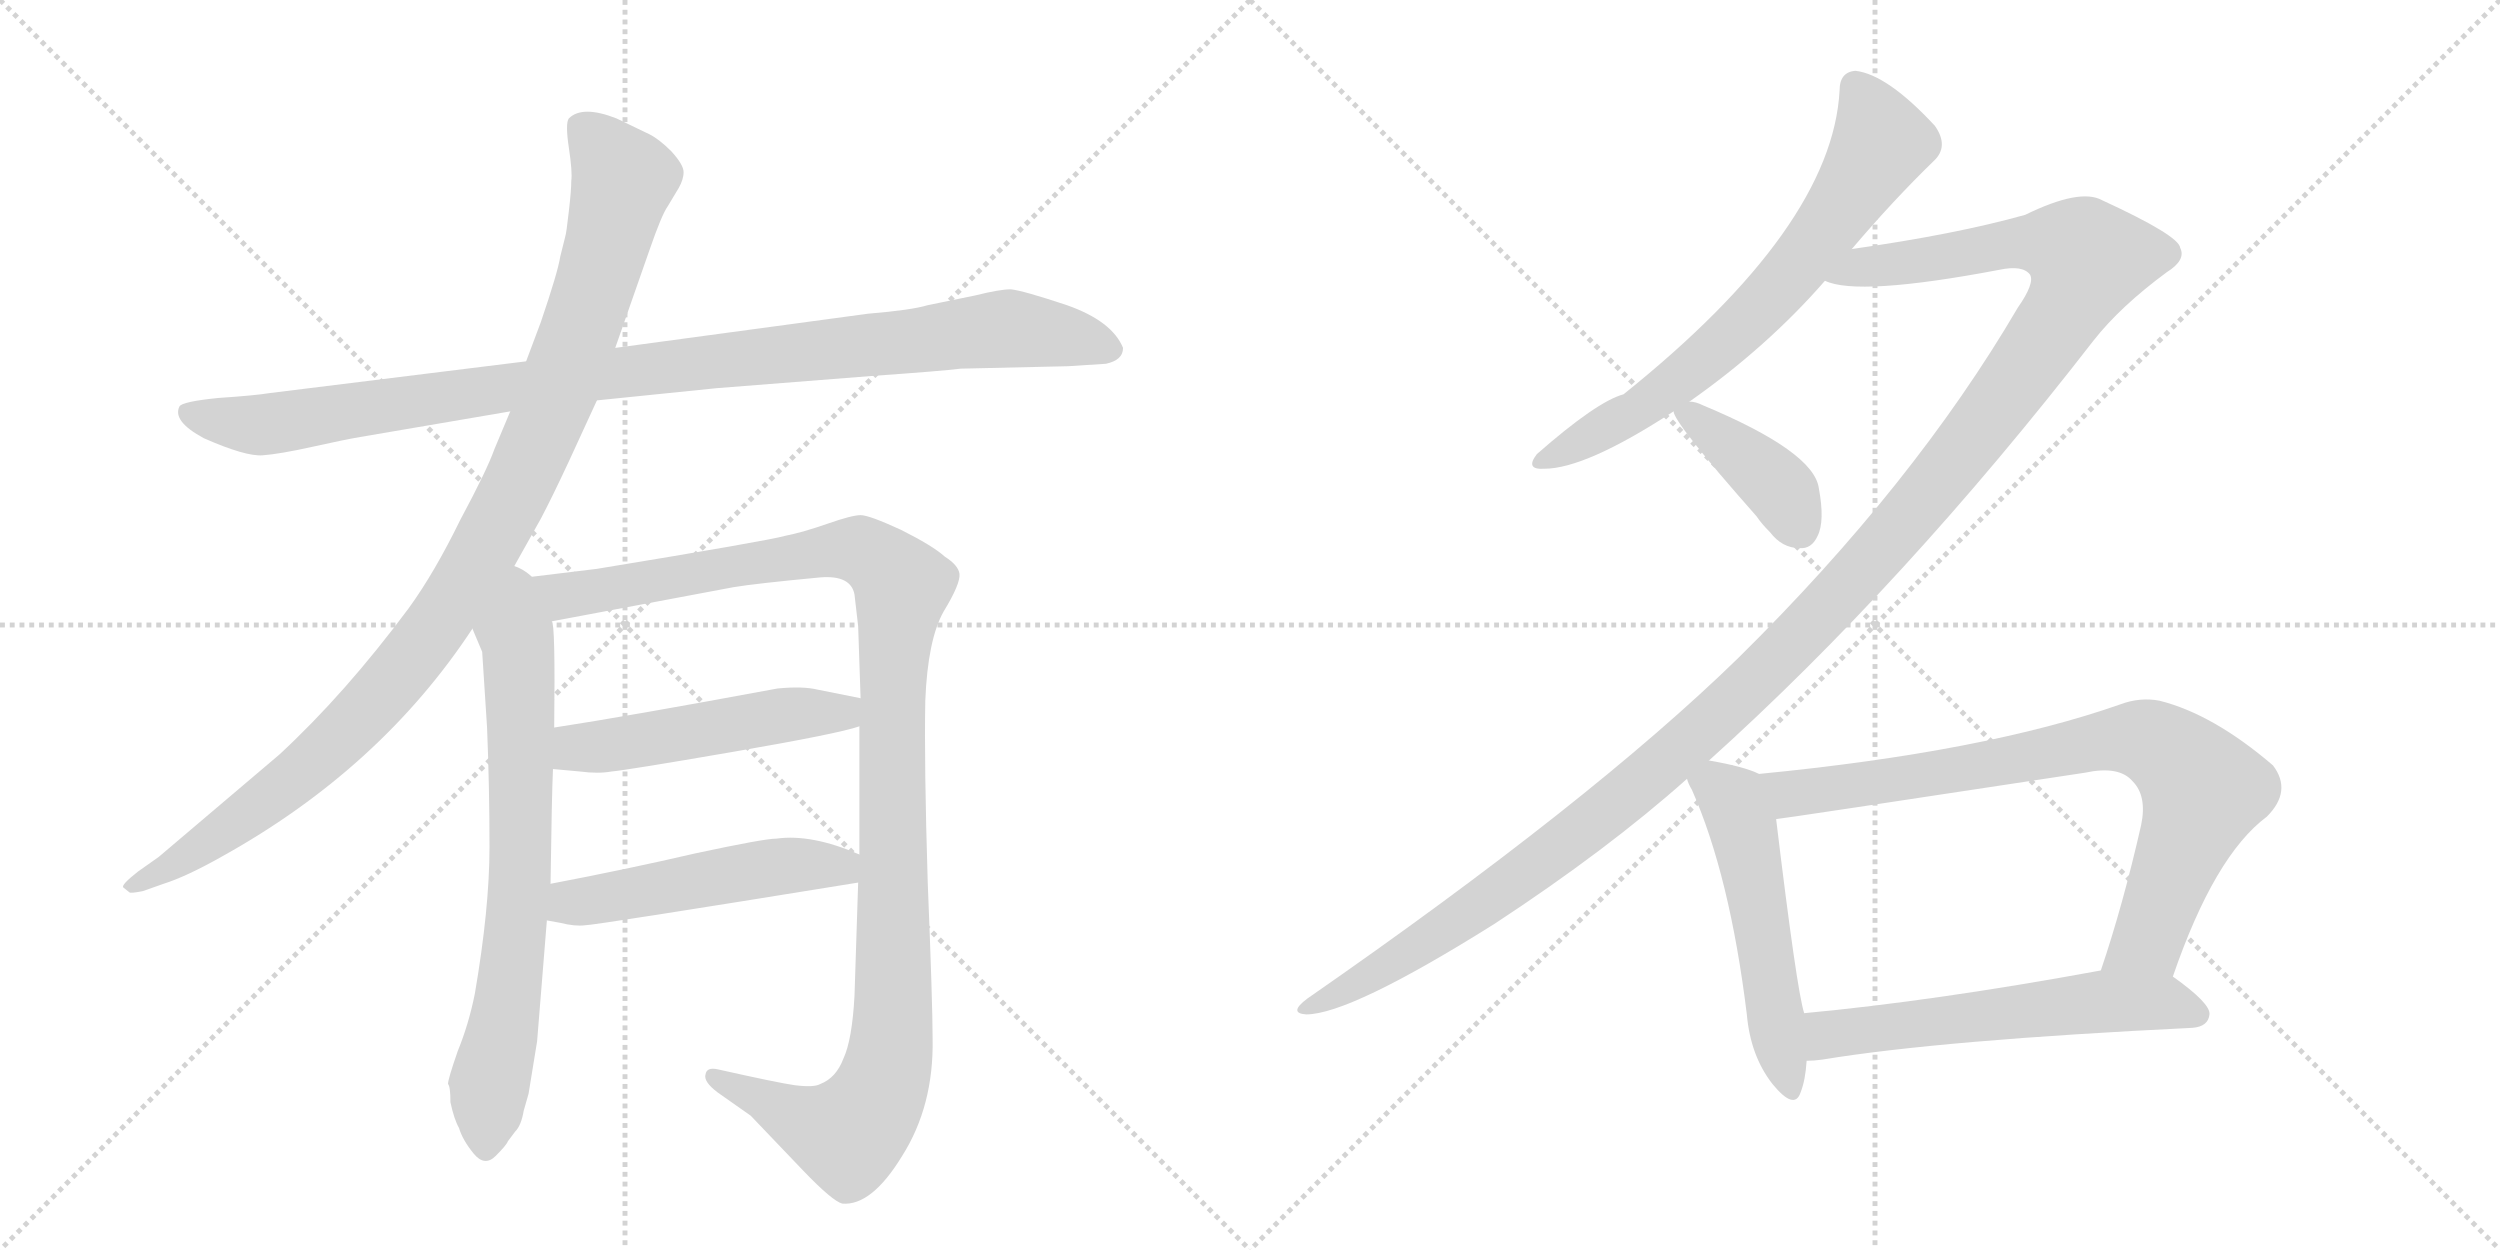<svg version="1.1" viewBox="0 0 2048 1024" xmlns="http://www.w3.org/2000/svg">
  <g stroke="lightgray" stroke-dasharray="1,1" stroke-width="1" transform="scale(4, 4)">
    <line x1="0" y1="0" x2="256" y2="256"></line>
    <line x1="256" y1="0" x2="0" y2="256"></line>
    <line x1="128" y1="0" x2="128" y2="256"></line>
    <line x1="0" y1="128" x2="256" y2="128"></line>
    <line x1="256" y1="0" x2="512" y2="256"></line>
    <line x1="512" y1="0" x2="256" y2="256"></line>
    <line x1="384" y1="0" x2="384" y2="256"></line>
    <line x1="256" y1="128" x2="512" y2="128"></line>
  </g>
<g transform="scale(1, -1) translate(0, -850)">
   <style type="text/css">
    @keyframes keyframes0 {
      from {
       stroke: black;
       stroke-dashoffset: 1020;
       stroke-width: 128;
       }
       77% {
       animation-timing-function: step-end;
       stroke: black;
       stroke-dashoffset: 0;
       stroke-width: 128;
       }
       to {
       stroke: black;
       stroke-width: 1024;
       }
       }
       #make-me-a-hanzi-animation-0 {
         animation: keyframes0 1.08s both;
         animation-delay: 0s;
         animation-timing-function: linear;
       }
    @keyframes keyframes1 {
      from {
       stroke: black;
       stroke-dashoffset: 1046;
       stroke-width: 128;
       }
       77% {
       animation-timing-function: step-end;
       stroke: black;
       stroke-dashoffset: 0;
       stroke-width: 128;
       }
       to {
       stroke: black;
       stroke-width: 1024;
       }
       }
       #make-me-a-hanzi-animation-1 {
         animation: keyframes1 1.101s both;
         animation-delay: 1.08s;
         animation-timing-function: linear;
       }
    @keyframes keyframes2 {
      from {
       stroke: black;
       stroke-dashoffset: 716;
       stroke-width: 128;
       }
       70% {
       animation-timing-function: step-end;
       stroke: black;
       stroke-dashoffset: 0;
       stroke-width: 128;
       }
       to {
       stroke: black;
       stroke-width: 1024;
       }
       }
       #make-me-a-hanzi-animation-2 {
         animation: keyframes2 0.833s both;
         animation-delay: 2.181s;
         animation-timing-function: linear;
       }
    @keyframes keyframes3 {
      from {
       stroke: black;
       stroke-dashoffset: 1168;
       stroke-width: 128;
       }
       79% {
       animation-timing-function: step-end;
       stroke: black;
       stroke-dashoffset: 0;
       stroke-width: 128;
       }
       to {
       stroke: black;
       stroke-width: 1024;
       }
       }
       #make-me-a-hanzi-animation-3 {
         animation: keyframes3 1.201s both;
         animation-delay: 3.014s;
         animation-timing-function: linear;
       }
    @keyframes keyframes4 {
      from {
       stroke: black;
       stroke-dashoffset: 504;
       stroke-width: 128;
       }
       62% {
       animation-timing-function: step-end;
       stroke: black;
       stroke-dashoffset: 0;
       stroke-width: 128;
       }
       to {
       stroke: black;
       stroke-width: 1024;
       }
       }
       #make-me-a-hanzi-animation-4 {
         animation: keyframes4 0.66s both;
         animation-delay: 4.215s;
         animation-timing-function: linear;
       }
    @keyframes keyframes5 {
      from {
       stroke: black;
       stroke-dashoffset: 501;
       stroke-width: 128;
       }
       62% {
       animation-timing-function: step-end;
       stroke: black;
       stroke-dashoffset: 0;
       stroke-width: 128;
       }
       to {
       stroke: black;
       stroke-width: 1024;
       }
       }
       #make-me-a-hanzi-animation-5 {
         animation: keyframes5 0.658s both;
         animation-delay: 4.875s;
         animation-timing-function: linear;
       }
    @keyframes keyframes6 {
      from {
       stroke: black;
       stroke-dashoffset: 687;
       stroke-width: 128;
       }
       69% {
       animation-timing-function: step-end;
       stroke: black;
       stroke-dashoffset: 0;
       stroke-width: 128;
       }
       to {
       stroke: black;
       stroke-width: 1024;
       }
       }
       #make-me-a-hanzi-animation-6 {
         animation: keyframes6 0.809s both;
         animation-delay: 5.532s;
         animation-timing-function: linear;
       }
    @keyframes keyframes7 {
      from {
       stroke: black;
       stroke-dashoffset: 1370;
       stroke-width: 128;
       }
       82% {
       animation-timing-function: step-end;
       stroke: black;
       stroke-dashoffset: 0;
       stroke-width: 128;
       }
       to {
       stroke: black;
       stroke-width: 1024;
       }
       }
       #make-me-a-hanzi-animation-7 {
         animation: keyframes7 1.365s both;
         animation-delay: 6.341s;
         animation-timing-function: linear;
       }
    @keyframes keyframes8 {
      from {
       stroke: black;
       stroke-dashoffset: 397;
       stroke-width: 128;
       }
       56% {
       animation-timing-function: step-end;
       stroke: black;
       stroke-dashoffset: 0;
       stroke-width: 128;
       }
       to {
       stroke: black;
       stroke-width: 1024;
       }
       }
       #make-me-a-hanzi-animation-8 {
         animation: keyframes8 0.573s both;
         animation-delay: 7.706s;
         animation-timing-function: linear;
       }
    @keyframes keyframes9 {
      from {
       stroke: black;
       stroke-dashoffset: 527;
       stroke-width: 128;
       }
       63% {
       animation-timing-function: step-end;
       stroke: black;
       stroke-dashoffset: 0;
       stroke-width: 128;
       }
       to {
       stroke: black;
       stroke-width: 1024;
       }
       }
       #make-me-a-hanzi-animation-9 {
         animation: keyframes9 0.679s both;
         animation-delay: 8.279s;
         animation-timing-function: linear;
       }
    @keyframes keyframes10 {
      from {
       stroke: black;
       stroke-dashoffset: 801;
       stroke-width: 128;
       }
       72% {
       animation-timing-function: step-end;
       stroke: black;
       stroke-dashoffset: 0;
       stroke-width: 128;
       }
       to {
       stroke: black;
       stroke-width: 1024;
       }
       }
       #make-me-a-hanzi-animation-10 {
         animation: keyframes10 0.902s both;
         animation-delay: 8.958s;
         animation-timing-function: linear;
       }
    @keyframes keyframes11 {
      from {
       stroke: black;
       stroke-dashoffset: 581;
       stroke-width: 128;
       }
       65% {
       animation-timing-function: step-end;
       stroke: black;
       stroke-dashoffset: 0;
       stroke-width: 128;
       }
       to {
       stroke: black;
       stroke-width: 1024;
       }
       }
       #make-me-a-hanzi-animation-11 {
         animation: keyframes11 0.723s both;
         animation-delay: 9.86s;
         animation-timing-function: linear;
       }
</style>
<path d="M 489 522 L 587 532 L 714 542 Q 771 546 787 548 L 875 550 L 906 552 Q 920 555 920 565 Q 911 587 874 600 Q 838 612 828 613 Q 819 613 799 608 L 760 600 Q 747 596 711 593 L 504 565 L 431 554 L 221 528 Q 209 526 179 524 Q 149 521 147 517 Q 141 505 167 491 Q 201 476 215 477 Q 229 478 256 484 Q 283 490 295 492 L 418 513 L 489 522 Z" fill="lightgray"></path> 
<path d="M 415 375 L 443 425 Q 452 442 466 472 L 489 522 L 504 565 L 532 645 Q 542 674 547 681 L 556 696 Q 560 703 560 709 Q 560 715 550 726 Q 540 736 532 740 L 505 753 Q 477 764 466 753 Q 463 749 466 729 Q 469 709 468 702 Q 468 694 466 677 Q 464 659 463 656 L 459 640 Q 457 627 443 586 L 431 554 L 418 513 L 405 482 Q 399 465 377 424 Q 356 381 335 352 Q 283 282 229 232 L 130 148 L 113 136 Q 99 125 101 123 L 106 119 Q 107 118 117 120 L 134 126 Q 153 132 183 149 Q 312 221 387 335 L 415 375 Z" fill="lightgray"></path> 
<path d="M 387 335 L 395 316 L 399 254 Q 401 205 401 156 Q 401 106 389 36 Q 384 11 375 -11 Q 367 -34 367 -38 Q 369 -40 369 -53 Q 372 -67 376 -74 Q 379 -84 388 -95 Q 397 -106 406 -97 Q 415 -88 416 -85 L 422 -77 Q 427 -72 429 -60 L 433 -46 L 440 -3 L 448 96 L 451 126 Q 452 199 453 220 L 454 254 Q 455 340 452 341 C 444 411 360 398 387 335 Z" fill="lightgray"></path> 
<path d="M 704 255 L 704 150 L 703 127 L 700 34 Q 698 -2 691 -17 Q 685 -33 672 -38 Q 667 -41 651 -39 Q 637 -37 588 -26 Q 579 -24 578 -30 Q 576 -36 588 -45 L 615 -64 L 658 -109 Q 682 -134 690 -136 Q 714 -138 739 -97 Q 765 -56 764 -1 Q 764 28 760 127 Q 757 225 758 276 Q 760 326 773 349 Q 787 372 786 380 Q 785 387 774 394 Q 764 403 738 416 Q 712 428 705 428 Q 698 428 678 421 Q 658 414 643 411 Q 629 407 489 384 L 415 375 C 385 371 423 335 452 341 L 601 369 Q 619 372 672 377 Q 697 379 700 363 L 703 337 L 705 278 L 704 255 Z" fill="lightgray"></path> 
<path d="M 453 220 L 475 218 Q 490 216 501 218 Q 513 219 600 234 Q 687 249 704 255 C 733 263 734 272 705 278 L 670 285 Q 658 288 637 286 Q 513 263 454 254 C 424 249 423 223 453 220 Z" fill="lightgray"></path> 
<path d="M 448 96 L 459 94 Q 471 91 479 92 Q 487 92 703 127 C 733 132 732 139 704 150 Q 665 167 636 163 Q 626 163 570 151 Q 514 138 451 126 C 422 120 418 101 448 96 Z" fill="lightgray"></path> 
<path d="M 1517 646 Q 1551 686 1584 718 Q 1597 730 1585 747 Q 1546 789 1520 792 Q 1507 791 1507 776 Q 1501 664 1330 527 Q 1308 521 1259 478 Q 1249 465 1265 466 Q 1299 466 1371 513 L 1384 521 Q 1448 566 1495 620 L 1517 646 Z" fill="lightgray"></path> 
<path d="M 1400 227 Q 1560 371 1715 571 Q 1737 599 1775 627 Q 1791 637 1786 647 Q 1785 657 1722 686 Q 1704 696 1659 674 Q 1602 658 1517 646 C 1487 642 1465 624 1495 620 Q 1522 607 1638 629 Q 1657 633 1663 625 Q 1667 618 1653 598 Q 1568 453 1424 311 Q 1303 193 1071 32 Q 1055 20 1070 19 Q 1106 19 1224 93 Q 1317 154 1382 212 L 1400 227 Z" fill="lightgray"></path> 
<path d="M 1371 513 Q 1371 504 1439 427 Q 1443 421 1450 414 Q 1460 401 1474 401 Q 1484 400 1489 411 Q 1495 423 1490 450 Q 1486 480 1395 518 Q 1389 521 1384 521 C 1367 523 1367 523 1371 513 Z" fill="lightgray"></path> 
<path d="M 1441 216 Q 1429 222 1400 227 C 1373 232 1373 232 1382 212 Q 1383 208 1386 203 Q 1417 133 1431 19 Q 1434 -15 1452 -38 Q 1470 -60 1475 -45 Q 1479 -35 1480 -19 L 1478 20 Q 1472 38 1455 179 C 1451 209 1451 212 1441 216 Z" fill="lightgray"></path> 
<path d="M 1780 50 Q 1814 149 1857 181 Q 1878 202 1862 223 Q 1813 265 1769 276 Q 1753 279 1737 273 Q 1626 234 1441 216 C 1411 213 1425 175 1455 179 Q 1458 179 1708 217 Q 1736 223 1747 210 Q 1759 198 1754 174 Q 1739 108 1721 55 C 1712 27 1770 22 1780 50 Z" fill="lightgray"></path> 
<path d="M 1480 -19 Q 1486 -19 1493 -18 Q 1590 -2 1796 8 Q 1809 9 1810 19 Q 1811 28 1780 50 C 1763 63 1751 60 1721 55 Q 1585 30 1478 20 C 1448 17 1450 -21 1480 -19 Z" fill="lightgray"></path> 
      <clipPath id="make-me-a-hanzi-clip-0">
      <path d="M 489 522 L 587 532 L 714 542 Q 771 546 787 548 L 875 550 L 906 552 Q 920 555 920 565 Q 911 587 874 600 Q 838 612 828 613 Q 819 613 799 608 L 760 600 Q 747 596 711 593 L 504 565 L 431 554 L 221 528 Q 209 526 179 524 Q 149 521 147 517 Q 141 505 167 491 Q 201 476 215 477 Q 229 478 256 484 Q 283 490 295 492 L 418 513 L 489 522 Z" fill="lightgray"></path>
      </clipPath>
      <path clip-path="url(#make-me-a-hanzi-clip-0)" d="M 152 513 L 218 502 L 544 550 L 827 581 L 908 565 " fill="none" id="make-me-a-hanzi-animation-0" stroke-dasharray="892 1784" stroke-linecap="round"></path>

      <clipPath id="make-me-a-hanzi-clip-1">
      <path d="M 415 375 L 443 425 Q 452 442 466 472 L 489 522 L 504 565 L 532 645 Q 542 674 547 681 L 556 696 Q 560 703 560 709 Q 560 715 550 726 Q 540 736 532 740 L 505 753 Q 477 764 466 753 Q 463 749 466 729 Q 469 709 468 702 Q 468 694 466 677 Q 464 659 463 656 L 459 640 Q 457 627 443 586 L 431 554 L 418 513 L 405 482 Q 399 465 377 424 Q 356 381 335 352 Q 283 282 229 232 L 130 148 L 113 136 Q 99 125 101 123 L 106 119 Q 107 118 117 120 L 134 126 Q 153 132 183 149 Q 312 221 387 335 L 415 375 Z" fill="lightgray"></path>
      </clipPath>
      <path clip-path="url(#make-me-a-hanzi-clip-1)" d="M 475 747 L 511 703 L 481 596 L 447 503 L 389 386 L 327 297 L 277 244 L 195 177 L 105 123 " fill="none" id="make-me-a-hanzi-animation-1" stroke-dasharray="918 1836" stroke-linecap="round"></path>

      <clipPath id="make-me-a-hanzi-clip-2">
      <path d="M 387 335 L 395 316 L 399 254 Q 401 205 401 156 Q 401 106 389 36 Q 384 11 375 -11 Q 367 -34 367 -38 Q 369 -40 369 -53 Q 372 -67 376 -74 Q 379 -84 388 -95 Q 397 -106 406 -97 Q 415 -88 416 -85 L 422 -77 Q 427 -72 429 -60 L 433 -46 L 440 -3 L 448 96 L 451 126 Q 452 199 453 220 L 454 254 Q 455 340 452 341 C 444 411 360 398 387 335 Z" fill="lightgray"></path>
      </clipPath>
      <path clip-path="url(#make-me-a-hanzi-clip-2)" d="M 416 367 L 425 310 L 427 159 L 420 63 L 400 -44 L 398 -90 " fill="none" id="make-me-a-hanzi-animation-2" stroke-dasharray="588 1176" stroke-linecap="round"></path>

      <clipPath id="make-me-a-hanzi-clip-3">
      <path d="M 704 255 L 704 150 L 703 127 L 700 34 Q 698 -2 691 -17 Q 685 -33 672 -38 Q 667 -41 651 -39 Q 637 -37 588 -26 Q 579 -24 578 -30 Q 576 -36 588 -45 L 615 -64 L 658 -109 Q 682 -134 690 -136 Q 714 -138 739 -97 Q 765 -56 764 -1 Q 764 28 760 127 Q 757 225 758 276 Q 760 326 773 349 Q 787 372 786 380 Q 785 387 774 394 Q 764 403 738 416 Q 712 428 705 428 Q 698 428 678 421 Q 658 414 643 411 Q 629 407 489 384 L 415 375 C 385 371 423 335 452 341 L 601 369 Q 619 372 672 377 Q 697 379 700 363 L 703 337 L 705 278 L 704 255 Z" fill="lightgray"></path>
      </clipPath>
      <path clip-path="url(#make-me-a-hanzi-clip-3)" d="M 423 374 L 458 361 L 704 400 L 739 370 L 731 271 L 731 10 L 717 -53 L 695 -79 L 681 -77 L 585 -32 " fill="none" id="make-me-a-hanzi-animation-3" stroke-dasharray="1040 2080" stroke-linecap="round"></path>

      <clipPath id="make-me-a-hanzi-clip-4">
      <path d="M 453 220 L 475 218 Q 490 216 501 218 Q 513 219 600 234 Q 687 249 704 255 C 733 263 734 272 705 278 L 670 285 Q 658 288 637 286 Q 513 263 454 254 C 424 249 423 223 453 220 Z" fill="lightgray"></path>
      </clipPath>
      <path clip-path="url(#make-me-a-hanzi-clip-4)" d="M 459 225 L 471 236 L 645 265 L 690 266 L 698 273 " fill="none" id="make-me-a-hanzi-animation-4" stroke-dasharray="376 752" stroke-linecap="round"></path>

      <clipPath id="make-me-a-hanzi-clip-5">
      <path d="M 448 96 L 459 94 Q 471 91 479 92 Q 487 92 703 127 C 733 132 732 139 704 150 Q 665 167 636 163 Q 626 163 570 151 Q 514 138 451 126 C 422 120 418 101 448 96 Z" fill="lightgray"></path>
      </clipPath>
      <path clip-path="url(#make-me-a-hanzi-clip-5)" d="M 455 103 L 468 110 L 585 132 L 643 141 L 685 138 L 693 145 " fill="none" id="make-me-a-hanzi-animation-5" stroke-dasharray="373 746" stroke-linecap="round"></path>

      <clipPath id="make-me-a-hanzi-clip-6">
      <path d="M 1517 646 Q 1551 686 1584 718 Q 1597 730 1585 747 Q 1546 789 1520 792 Q 1507 791 1507 776 Q 1501 664 1330 527 Q 1308 521 1259 478 Q 1249 465 1265 466 Q 1299 466 1371 513 L 1384 521 Q 1448 566 1495 620 L 1517 646 Z" fill="lightgray"></path>
      </clipPath>
      <path clip-path="url(#make-me-a-hanzi-clip-6)" d="M 1520 778 L 1541 732 L 1472 631 L 1379 541 L 1338 511 L 1269 475 " fill="none" id="make-me-a-hanzi-animation-6" stroke-dasharray="559 1118" stroke-linecap="round"></path>

      <clipPath id="make-me-a-hanzi-clip-7">
      <path d="M 1400 227 Q 1560 371 1715 571 Q 1737 599 1775 627 Q 1791 637 1786 647 Q 1785 657 1722 686 Q 1704 696 1659 674 Q 1602 658 1517 646 C 1487 642 1465 624 1495 620 Q 1522 607 1638 629 Q 1657 633 1663 625 Q 1667 618 1653 598 Q 1568 453 1424 311 Q 1303 193 1071 32 Q 1055 20 1070 19 Q 1106 19 1224 93 Q 1317 154 1382 212 L 1400 227 Z" fill="lightgray"></path>
      </clipPath>
      <path clip-path="url(#make-me-a-hanzi-clip-7)" d="M 1500 623 L 1525 632 L 1599 639 L 1659 652 L 1696 647 L 1711 638 L 1693 598 L 1627 504 L 1557 418 L 1433 287 L 1342 206 L 1204 101 L 1073 25 " fill="none" id="make-me-a-hanzi-animation-7" stroke-dasharray="1242 2484" stroke-linecap="round"></path>

      <clipPath id="make-me-a-hanzi-clip-8">
      <path d="M 1371 513 Q 1371 504 1439 427 Q 1443 421 1450 414 Q 1460 401 1474 401 Q 1484 400 1489 411 Q 1495 423 1490 450 Q 1486 480 1395 518 Q 1389 521 1384 521 C 1367 523 1367 523 1371 513 Z" fill="lightgray"></path>
      </clipPath>
      <path clip-path="url(#make-me-a-hanzi-clip-8)" d="M 1379 514 L 1458 450 L 1475 415 " fill="none" id="make-me-a-hanzi-animation-8" stroke-dasharray="269 538" stroke-linecap="round"></path>

      <clipPath id="make-me-a-hanzi-clip-9">
      <path d="M 1441 216 Q 1429 222 1400 227 C 1373 232 1373 232 1382 212 Q 1383 208 1386 203 Q 1417 133 1431 19 Q 1434 -15 1452 -38 Q 1470 -60 1475 -45 Q 1479 -35 1480 -19 L 1478 20 Q 1472 38 1455 179 C 1451 209 1451 212 1441 216 Z" fill="lightgray"></path>
      </clipPath>
      <path clip-path="url(#make-me-a-hanzi-clip-9)" d="M 1391 211 L 1419 194 L 1431 164 L 1464 -39 " fill="none" id="make-me-a-hanzi-animation-9" stroke-dasharray="399 798" stroke-linecap="round"></path>

      <clipPath id="make-me-a-hanzi-clip-10">
      <path d="M 1780 50 Q 1814 149 1857 181 Q 1878 202 1862 223 Q 1813 265 1769 276 Q 1753 279 1737 273 Q 1626 234 1441 216 C 1411 213 1425 175 1455 179 Q 1458 179 1708 217 Q 1736 223 1747 210 Q 1759 198 1754 174 Q 1739 108 1721 55 C 1712 27 1770 22 1780 50 Z" fill="lightgray"></path>
      </clipPath>
      <path clip-path="url(#make-me-a-hanzi-clip-10)" d="M 1451 213 L 1467 200 L 1634 223 L 1726 244 L 1765 241 L 1805 203 L 1760 81 L 1729 60 " fill="none" id="make-me-a-hanzi-animation-10" stroke-dasharray="673 1346" stroke-linecap="round"></path>

      <clipPath id="make-me-a-hanzi-clip-11">
      <path d="M 1480 -19 Q 1486 -19 1493 -18 Q 1590 -2 1796 8 Q 1809 9 1810 19 Q 1811 28 1780 50 C 1763 63 1751 60 1721 55 Q 1585 30 1478 20 C 1448 17 1450 -21 1480 -19 Z" fill="lightgray"></path>
      </clipPath>
      <path clip-path="url(#make-me-a-hanzi-clip-11)" d="M 1486 -12 L 1498 3 L 1717 30 L 1777 29 L 1800 19 " fill="none" id="make-me-a-hanzi-animation-11" stroke-dasharray="453 906" stroke-linecap="round"></path>

</g>
</svg>
